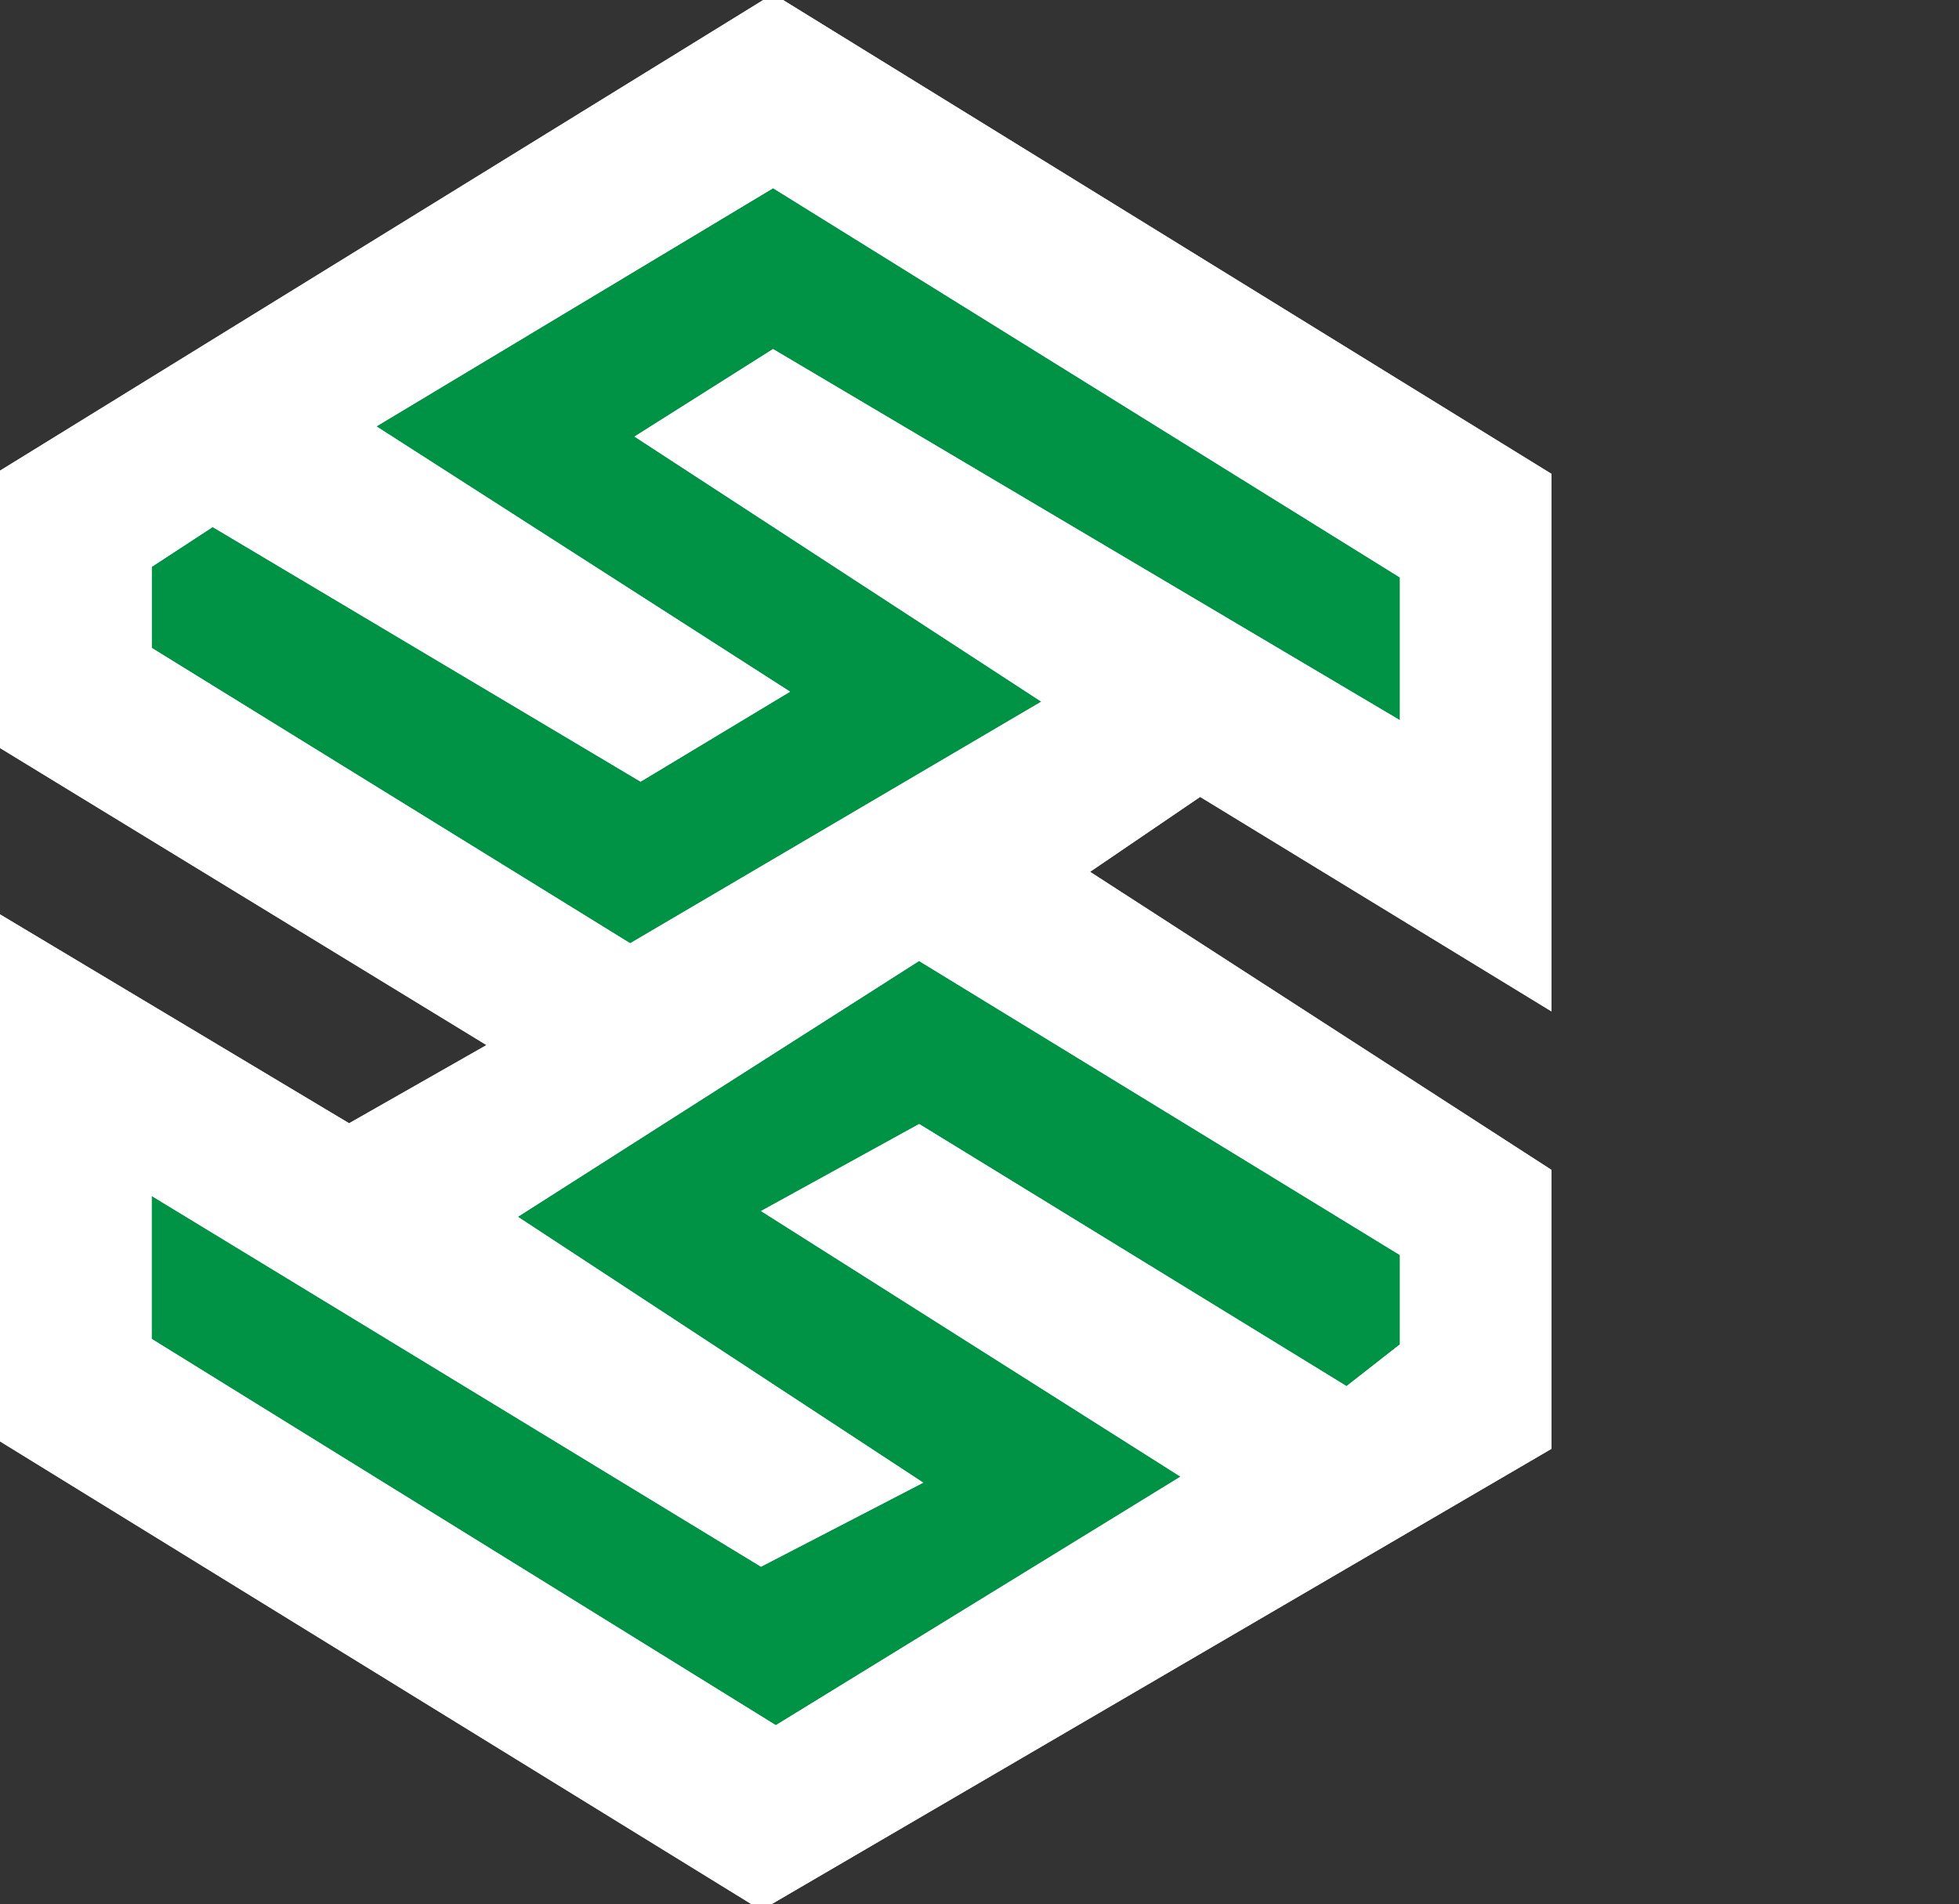 <svg id="Group_12" data-name="Group 12" xmlns="http://www.w3.org/2000/svg" xmlns:xlink="http://www.w3.org/1999/xlink" width="130.557" height="126.91" viewBox="0 0 130.557 126.91">
  <rect x="0" y="0" width="130.557" height="126.91" fill="#333333" stroke="none"/>
  <defs>
    <clipPath id="clip-path">
      <rect id="Rectangle_14" data-name="Rectangle 14" width="130.557" height="126.91" fill="none"/>
    </clipPath>
  </defs>
  <path id="Path_10" data-name="Path 10" d="M.546,32.322v17.5L33.8,70.13,23.65,75.906.546,62.078V96.035l50.584,31.156,52.16-30.456V78.706L72.134,58.577l8.227-5.6,22.929,14V32.322L51.918.642Z" transform="translate(-0.392 -0.46)" fill="#fff"/>
  <g id="Group_9" data-name="Group 9">
    <g id="Group_8" data-name="Group 8" clip-path="url(#clip-path)">
      <path id="Path_11" data-name="Path 11" d="M.546,32.323v17.5L33.8,70.13,23.65,75.906.546,62.079V96.035l50.585,31.156,52.16-30.456V78.707L72.133,58.578l8.227-5.6,22.929,14V32.323L51.918.642Z" transform="translate(-0.392 -0.46)" fill="none" stroke="#fff" stroke-width="1"/>
    </g>
  </g>
  <g id="Group_11" data-name="Group 11">
    <g id="Group_10" data-name="Group 10" clip-path="url(#clip-path)">
      <path id="Path_12" data-name="Path 12" d="M.546,32.322v17.5L33.8,70.129,23.651,75.905.546,62.078V96.034L51.131,127.19l52.16-30.456V78.706L72.133,58.577l8.227-5.6,22.929,14V32.322L51.918.641Z" transform="translate(-0.392 -0.46)" fill="none" stroke="#fff" stroke-miterlimit="10" stroke-width="1"/>
    </g>
  </g>
  <path id="Path_13" data-name="Path 13" d="M38.51,64.831l-4.551,2.976v5.951L66.34,93.752,94.7,77.083,67.565,59.4l8.312-5.251,42.273,25.03V68.506L75.877,42.251,48.487,58.7,76.054,76.382,67.04,81.809Z" transform="translate(-24.35 -30.296)" fill="#009245"/>
  <path id="Path_14" data-name="Path 14" d="M38.51,64.831l-4.551,2.976v5.951L66.34,93.752,94.7,77.083,67.565,59.4l8.312-5.251,42.273,25.03V68.506L75.877,42.251,48.487,58.7,76.054,76.382,67.04,81.809Z" transform="translate(-24.35 -30.296)" fill="none" stroke="#fff" stroke-width="1"/>
  <path id="Path_15" data-name="Path 15" d="M38.51,64.831l-4.551,2.976v5.951L66.34,93.752,94.7,77.083,67.565,59.4l8.312-5.251,42.273,25.03V68.506L75.877,42.251,48.487,58.7,76.054,76.382,67.04,81.809Z" transform="translate(-24.35 -30.296)" fill="none" stroke="#fff" stroke-miterlimit="10" stroke-width="1"/>
  <path id="Path_16" data-name="Path 16" d="M85.594,224.262l32.556,19.913v6.477l-4.026,3.149-28.53-17.5-9.54,5.251,27.918,17.678L76.054,276.381l-42.1-26.06v-10.7l41.133,25.03,9.8-5.076L57.939,241.9Z" transform="translate(-24.35 -160.806)" fill="#009245"/>
  <path id="Path_17" data-name="Path 17" d="M85.594,224.262l32.556,19.913v6.477l-4.026,3.149-28.53-17.5-9.54,5.251,27.918,17.678L76.054,276.381l-42.1-26.06v-10.7l41.133,25.03,9.8-5.076L57.939,241.9Z" transform="translate(-24.35 -160.806)" fill="none" stroke="#fff" stroke-width="1"/>
  <path id="Path_18" data-name="Path 18" d="M85.594,224.262l32.556,19.913v6.477l-4.026,3.149-28.53-17.5-9.54,5.251,27.918,17.678L76.054,276.381l-42.1-26.06v-10.7l41.133,25.03,9.8-5.076L57.939,241.9Z" transform="translate(-24.35 -160.806)" fill="none" stroke="#fff" stroke-miterlimit="10" stroke-width="1"/>
</svg>
